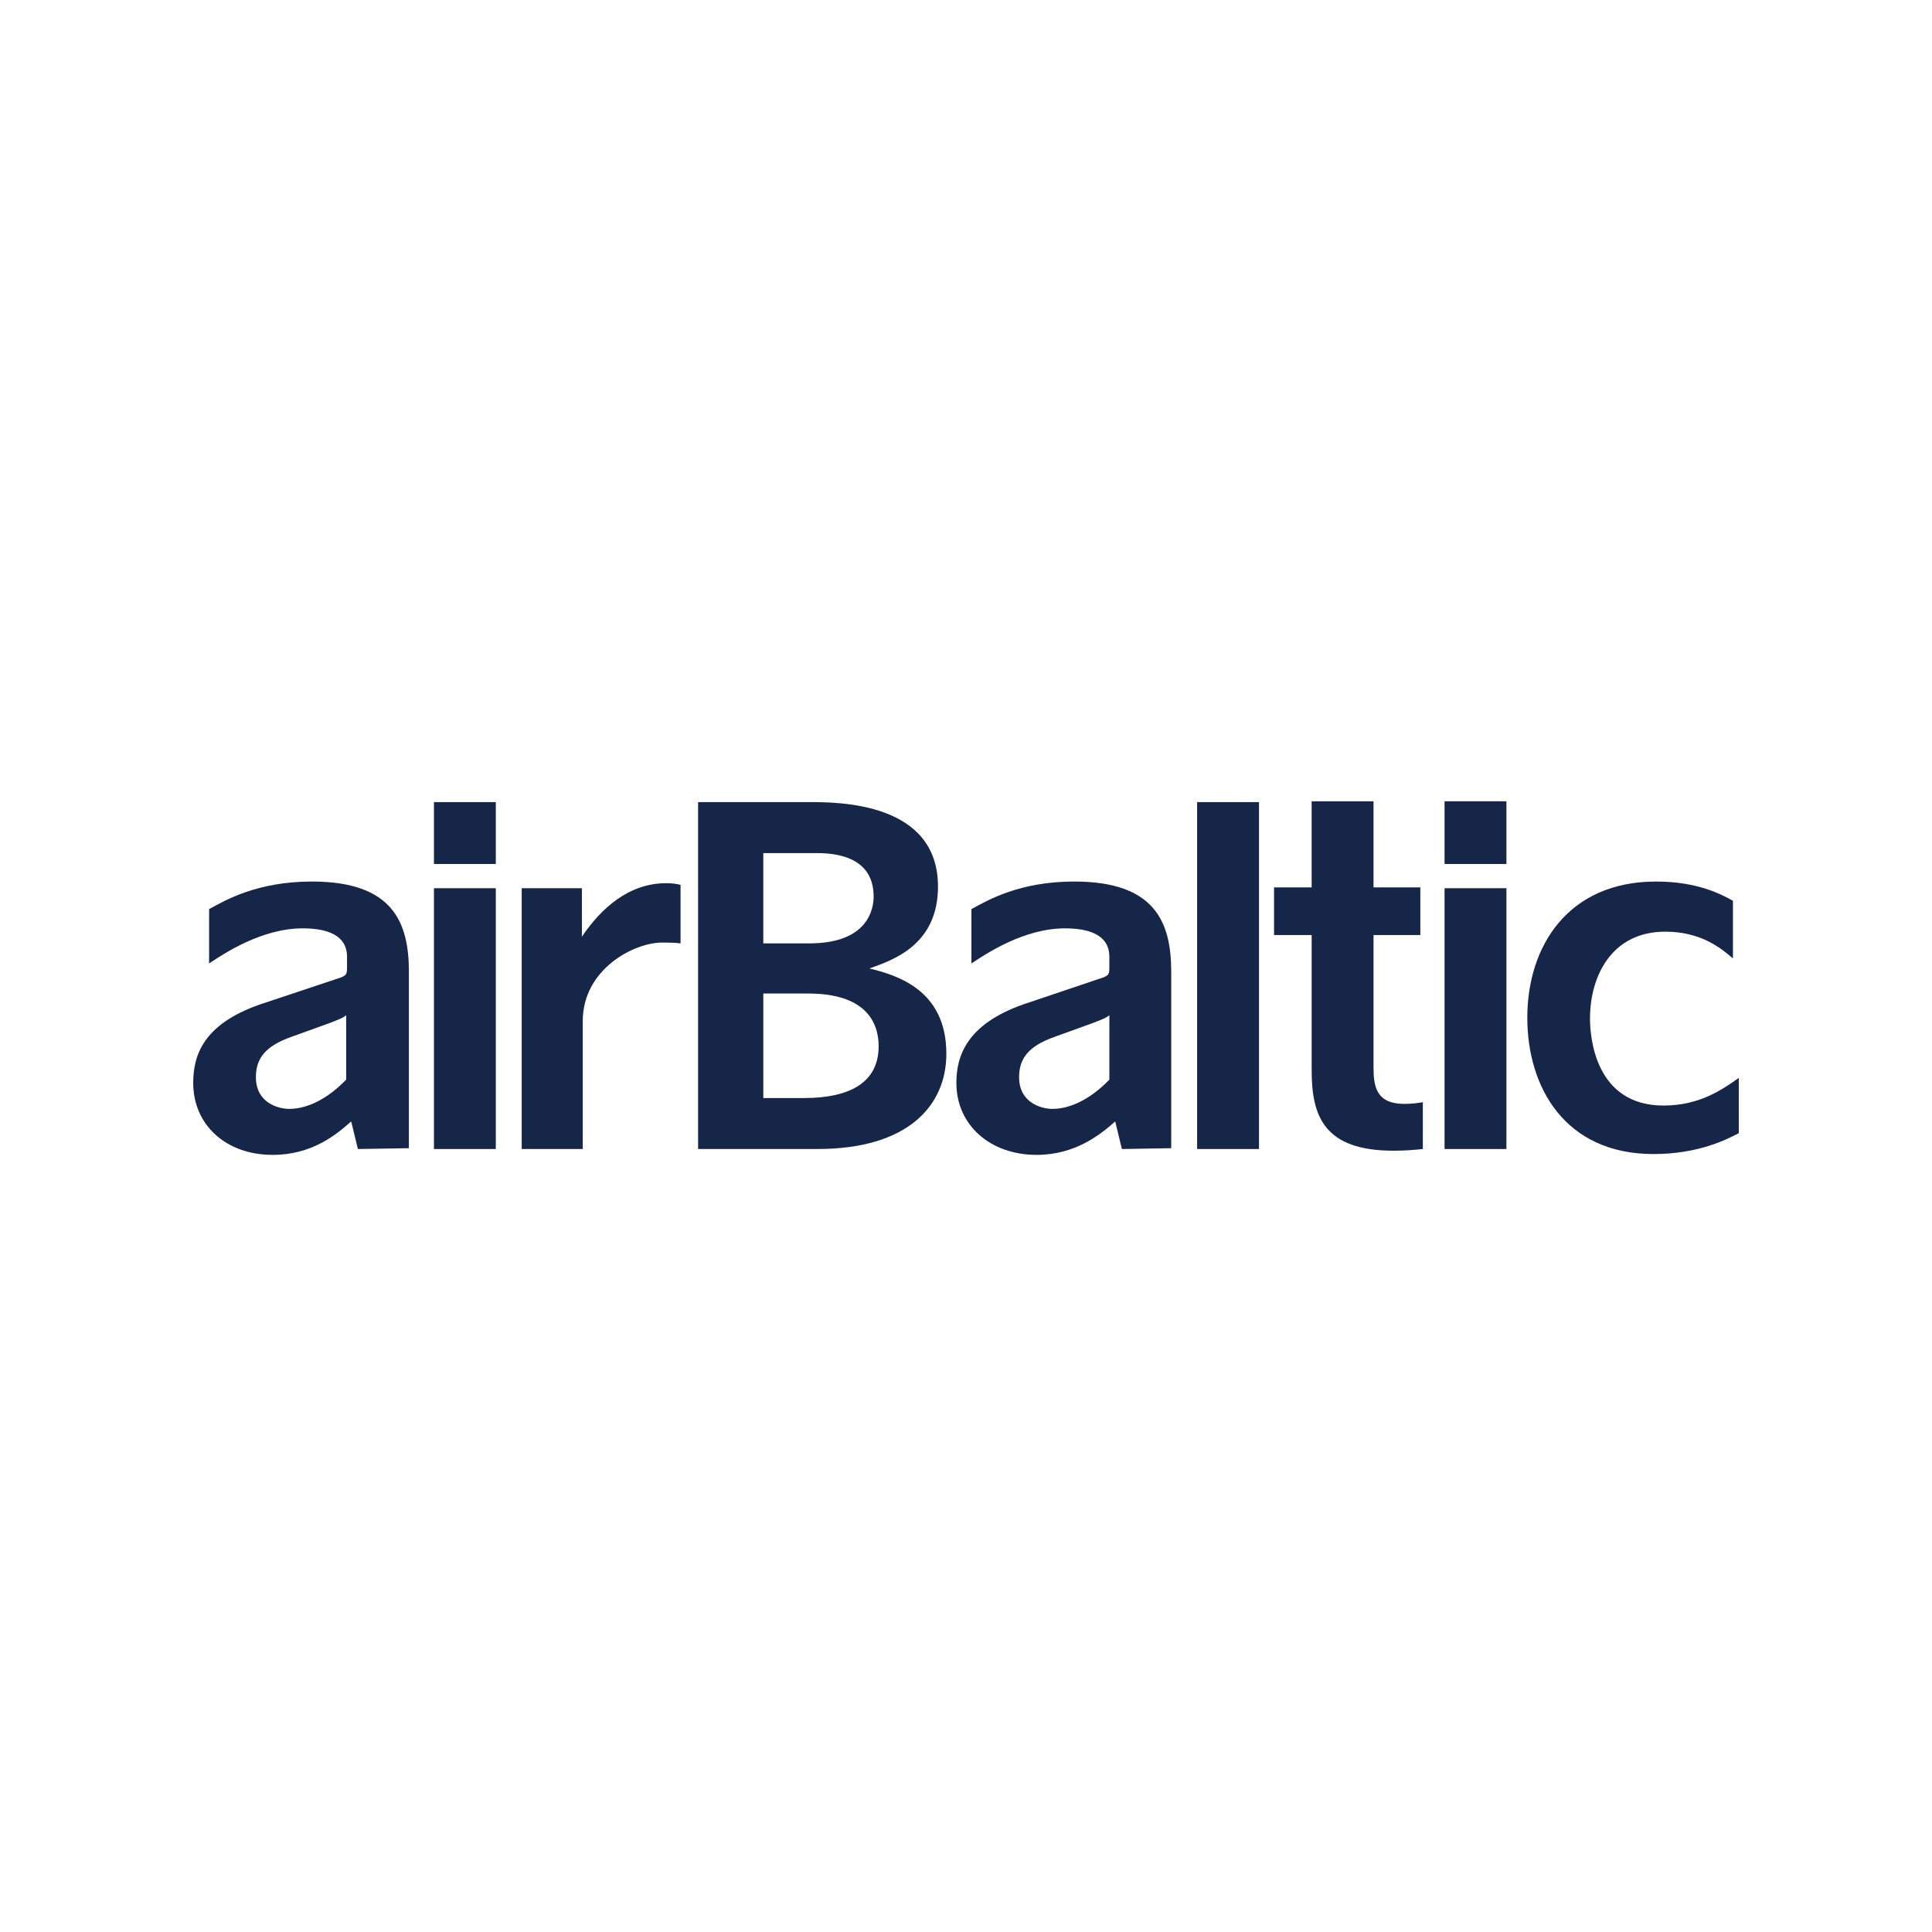 <svg version="1.1" viewBox="0 0 100 100" xmlns="http://www.w3.org/2000/svg">
  <g fill="#152649">
    <path d="M22.461,44.719v-3.202h3.202v3.202h-3.202ZM22.461,59.473v-13.499h3.202v13.499h-3.202Z"/>
    <path d="M30.206,59.473h-3.202v-13.499h3.115v2.509c.995-1.471,2.423-2.769,4.37-2.769.346,0,.562.043.736.087v3.029c-.26-.043-.736-.043-.952-.043-1.471,0-4.11,1.385-4.11,4.067v6.62h.043Z"/>
    <path d="M36.133,59.473v-17.956h5.754c1.514,0,6.663,0,6.663,4.37,0,3.029-2.336,3.807-3.548,4.24,1.385.346,3.981,1.082,3.981,4.413,0,2.726-2.034,4.932-6.663,4.932h-6.187ZM39.508,48.829h2.38c3.072,0,3.332-1.817,3.332-2.423,0-2.25-2.336-2.25-3.029-2.25h-2.683v4.673ZM39.508,56.834h2.12c2.25,0,3.851-.736,3.851-2.683,0-1.255-.692-2.726-3.634-2.726h-2.336v5.408Z"/>
    <path d="M58.069,59.473l-.346-1.428c-.779.692-2.077,1.731-4.067,1.731-2.423,0-4.154-1.558-4.154-3.721,0-1.385.519-3.029,3.461-4.067l3.851-1.298c.562-.173.606-.216.606-.606v-.562c0-1.125-1.038-1.471-2.293-1.471-2.12,0-4.067,1.298-4.846,1.817v-2.812c.865-.476,2.509-1.428,5.322-1.428,4.197,0,5.019,2.12,5.019,4.673v9.129l-2.553.043h0ZM54.565,53.675c-1.341.476-1.817,1.125-1.817,2.077,0,1.341,1.168,1.644,1.731,1.644.519,0,1.644-.173,2.942-1.514v-3.332c-.173.13-.26.173-.822.389l-2.034.736Z"/>
    <path d="M18.524,59.473l-.346-1.428c-.779.692-2.034,1.731-4.067,1.731-2.423,0-4.11-1.558-4.11-3.721,0-1.385.476-3.029,3.461-4.067l3.894-1.298c.562-.173.606-.216.606-.606v-.562c0-1.125-1.038-1.471-2.293-1.471-2.12,0-4.067,1.298-4.846,1.817v-2.812c.865-.476,2.509-1.428,5.322-1.428,4.197,0,5.019,2.12,5.019,4.673v9.129l-2.639.043h0ZM15.062,53.675c-1.341.476-1.817,1.125-1.817,2.077,0,1.341,1.168,1.644,1.731,1.644.519,0,1.644-.173,2.942-1.514v-3.332c-.173.13-.26.173-.822.389l-2.034.736Z"/>
    <path d="M61.963,59.473v-17.956h3.202v17.956h-3.202Z"/>
    <path d="M67.891,48.397h-1.947v-2.466h1.947v-4.456h3.202v4.456h2.423v2.466h-2.423v6.836c0,.995.13,1.904,1.601,1.904.389,0,.692-.043.952-.087v2.423c-.433.043-.865.087-1.514.087-3.591,0-4.24-1.774-4.24-4.154v-7.009h0Z"/>
    <path d="M74.77,44.719v-3.245h3.202v3.245h-3.202ZM74.77,59.473v-13.499h3.202v13.499h-3.202Z"/>
    <path d="M89.697,49.608c-.649-.562-1.687-1.385-3.505-1.385-2.769,0-3.894,2.293-3.894,4.5,0,.952.26,4.5,3.807,4.5,1.86,0,3.029-.822,3.894-1.428v2.856c-.649.346-2.12,1.082-4.413,1.082-4.586,0-6.533-3.461-6.533-7.052,0-3.721,2.12-7.052,6.663-7.052,2.207,0,3.418.692,3.981.995v2.985h0Z"/>
  </g>  
</svg>